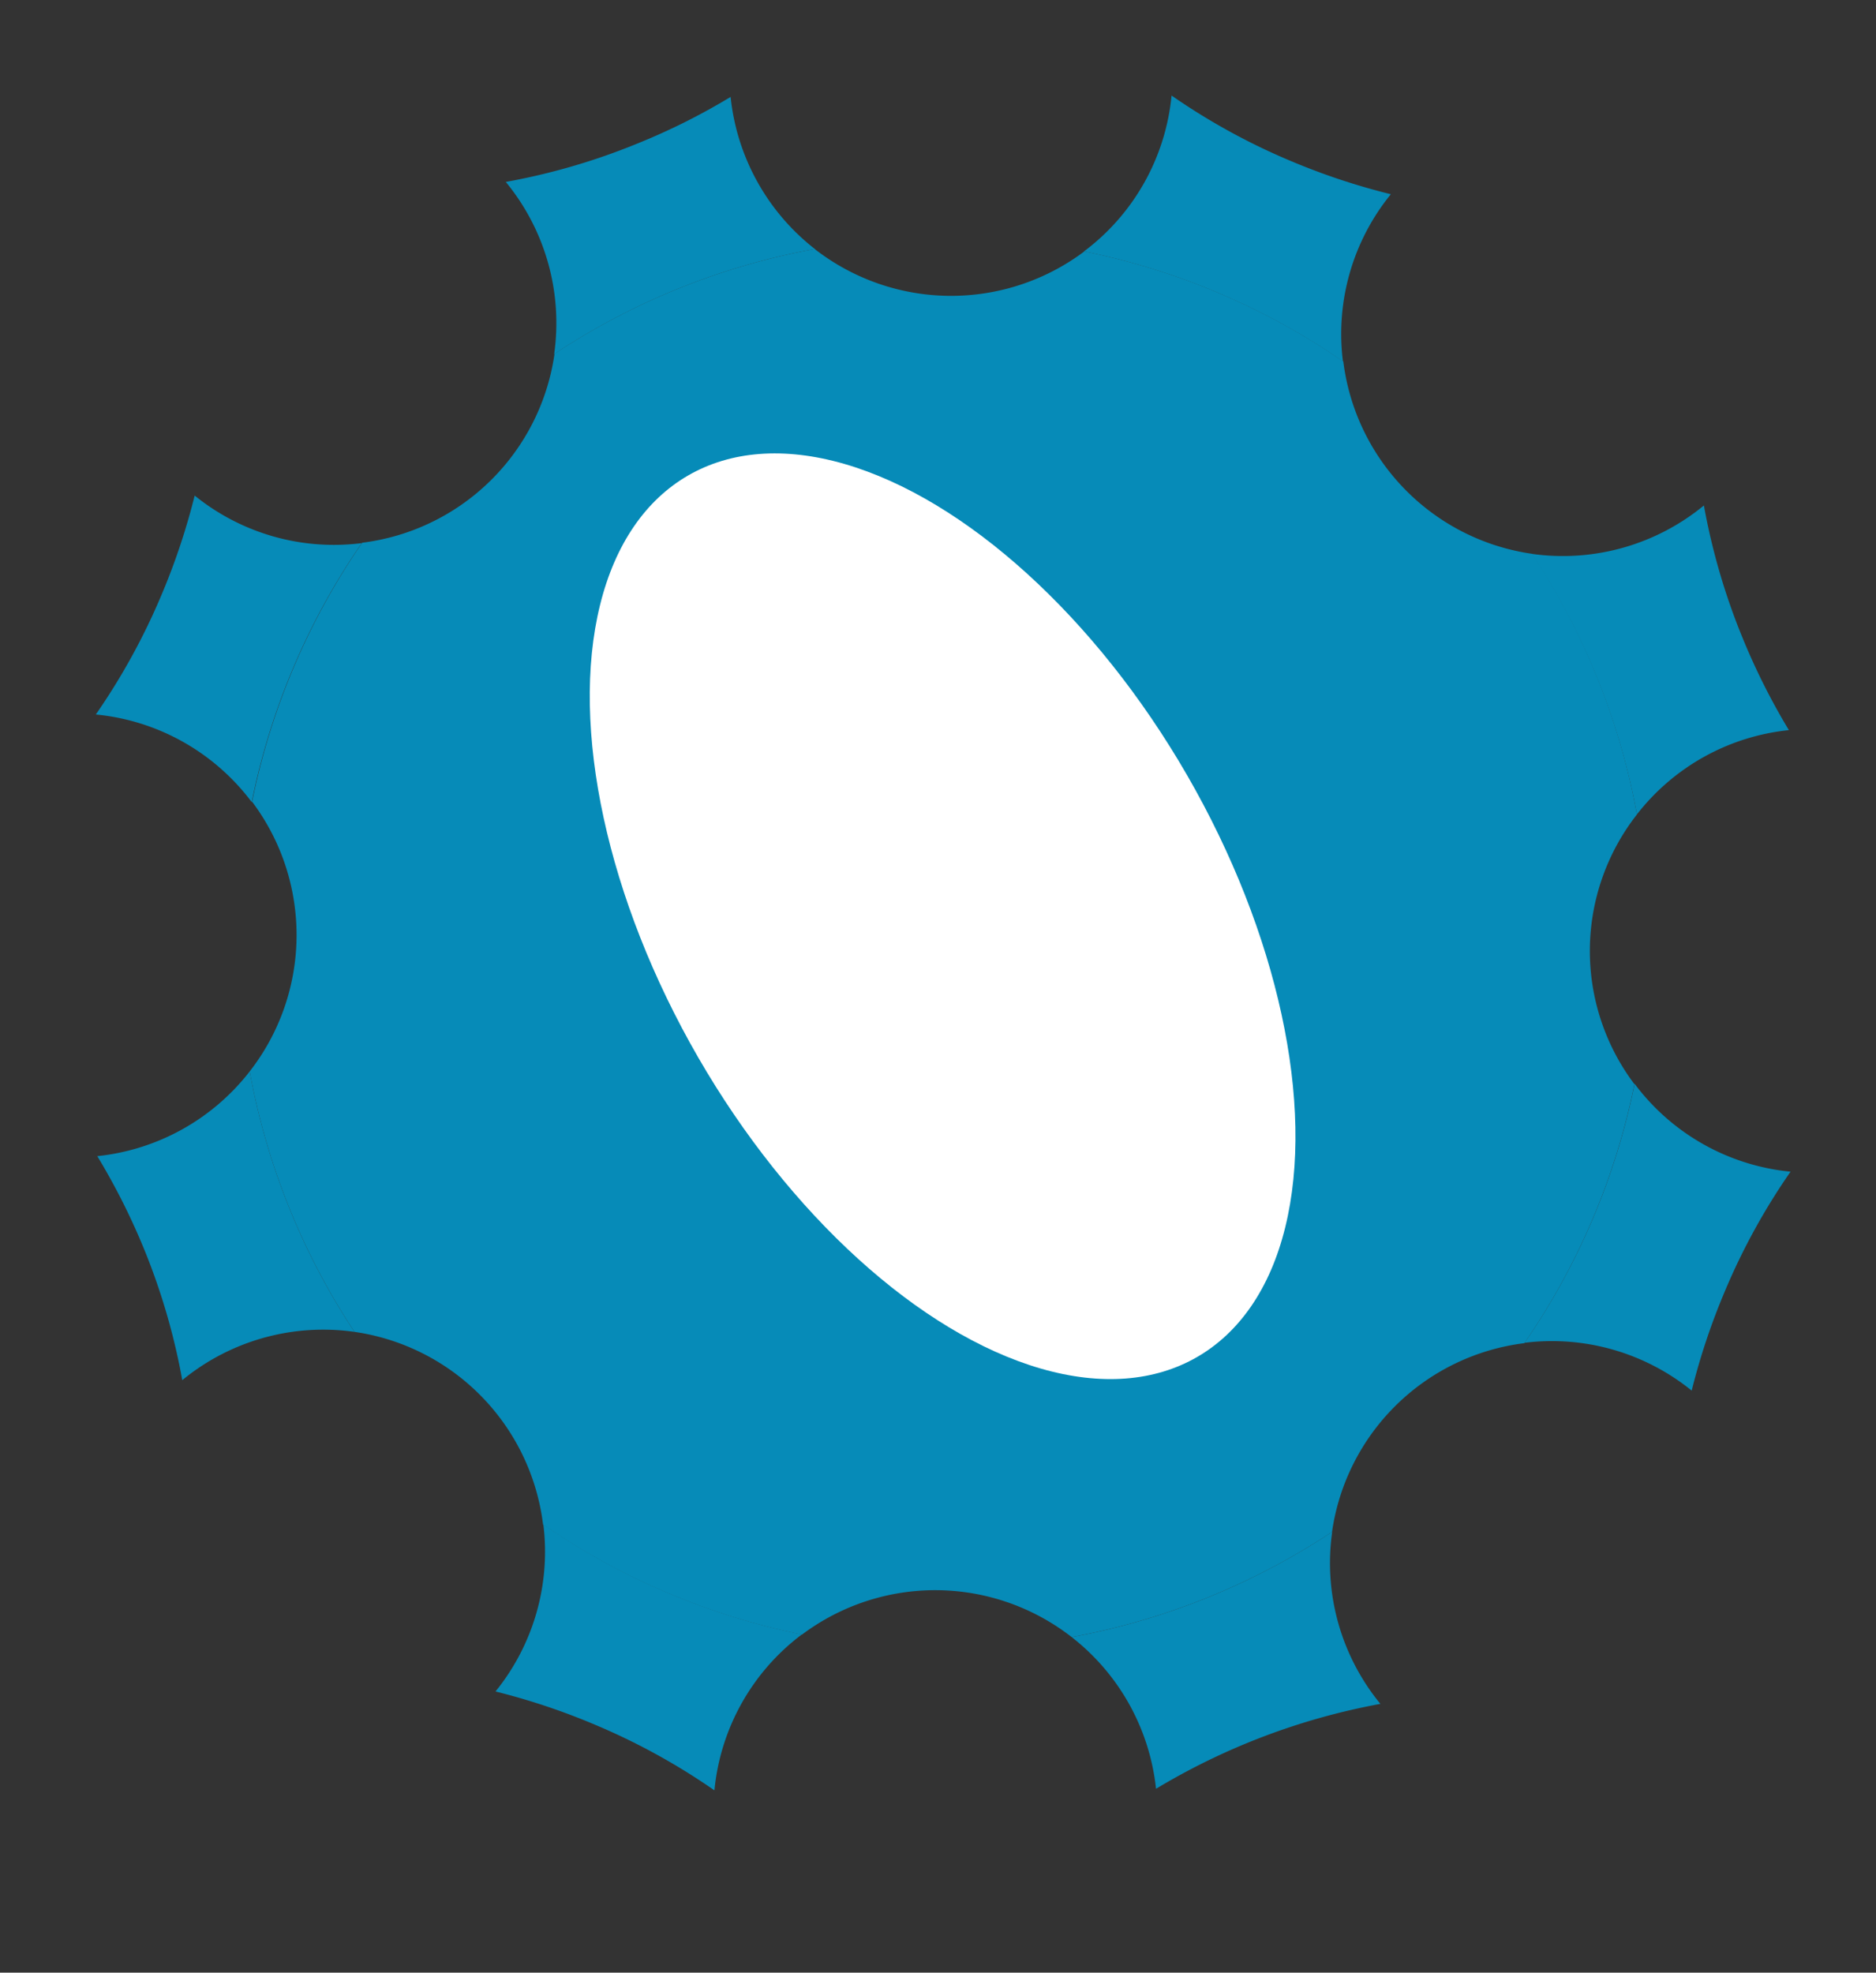 <svg id="Layer_1" data-name="Layer 1" xmlns="http://www.w3.org/2000/svg" viewBox="0 0 202.85 213.28"><rect x="0" y="0" width="202.85" height="213.28" fill="#333333" stroke="none"/><defs><style>.cls-1{fill:#068bb8;}.cls-2{fill:#fff;}</style></defs><path class="cls-1" d="M177,88.06a23.93,23.93,0,0,0-.27,29.16,75.74,75.74,0,0,1-11.9,28,24,24,0,0,0-20.8,20.41A75.7,75.7,0,0,1,115.88,177h0a24,24,0,0,0-29.16-.27,75.74,75.74,0,0,1-28-11.9A24,24,0,0,0,38.33,144,75.6,75.6,0,0,1,27,115.84a24,24,0,0,0,.26-29.16,75.65,75.65,0,0,1,11.9-28,24,24,0,0,0,20.8-20.43A75.6,75.6,0,0,1,88.09,26.92a24,24,0,0,0,29.16.26,75.65,75.65,0,0,1,28,11.9,24,24,0,0,0,20.43,20.8A75.85,75.85,0,0,1,177,88.05S177,88.05,177,88.06Z"/><path class="cls-1" d="M59.92,38.29a24,24,0,0,0-5.23-18.62,70.56,70.56,0,0,0,14.13-4.11A70.29,70.29,0,0,0,79,10.48a24,24,0,0,0,9.11,16.44A75.6,75.6,0,0,0,59.92,38.29Z"/><path class="cls-1" d="M39.12,58.72a75.65,75.65,0,0,0-11.9,28,23.94,23.94,0,0,0-16.86-9.47,70.85,70.85,0,0,0,7.09-12.9,72.42,72.42,0,0,0,3.6-10.77A23.91,23.91,0,0,0,39.12,58.72Z"/><path class="cls-1" d="M38.33,144a24,24,0,0,0-18.62,5.22,70.67,70.67,0,0,0-4.11-14.12A72.4,72.4,0,0,0,10.52,125,24,24,0,0,0,27,115.84,75.6,75.6,0,0,0,38.33,144Z"/><path class="cls-1" d="M86.71,176.71a23.93,23.93,0,0,0-9.46,16.86,70.25,70.25,0,0,0-12.9-7.09,72.42,72.42,0,0,0-10.77-3.6,24,24,0,0,0,5.17-18.07A75.74,75.74,0,0,0,86.71,176.71Z"/><path class="cls-1" d="M149.26,184.22A72.47,72.47,0,0,0,125,193.4,24,24,0,0,0,115.88,177a75.7,75.7,0,0,0,28.17-11.39A24,24,0,0,0,149.26,184.22Z"/><path class="cls-1" d="M193.61,126.68a70.25,70.25,0,0,0-7.09,12.9,72.42,72.42,0,0,0-3.6,10.77,24,24,0,0,0-18.07-5.17,75.74,75.74,0,0,0,11.9-28A23.94,23.94,0,0,0,193.61,126.68Z"/><path class="cls-1" d="M193.43,78.94A23.91,23.91,0,0,0,177,88.05a75.85,75.85,0,0,0-11.38-28.17,24,24,0,0,0,18.62-5.23,70.84,70.84,0,0,0,4.11,14.14A72.21,72.21,0,0,0,193.43,78.94Z"/><path class="cls-1" d="M145.21,39.08a75.65,75.65,0,0,0-28-11.9,23.9,23.9,0,0,0,9.47-16.85,70.23,70.23,0,0,0,12.9,7.08A72.42,72.42,0,0,0,150.39,21,23.92,23.92,0,0,0,145.21,39.08Z"/><ellipse class="cls-2" cx="101.93" cy="99.06" rx="30.52" ry="55.03" transform="translate(-35.88 64.24) rotate(-30)"/></svg>